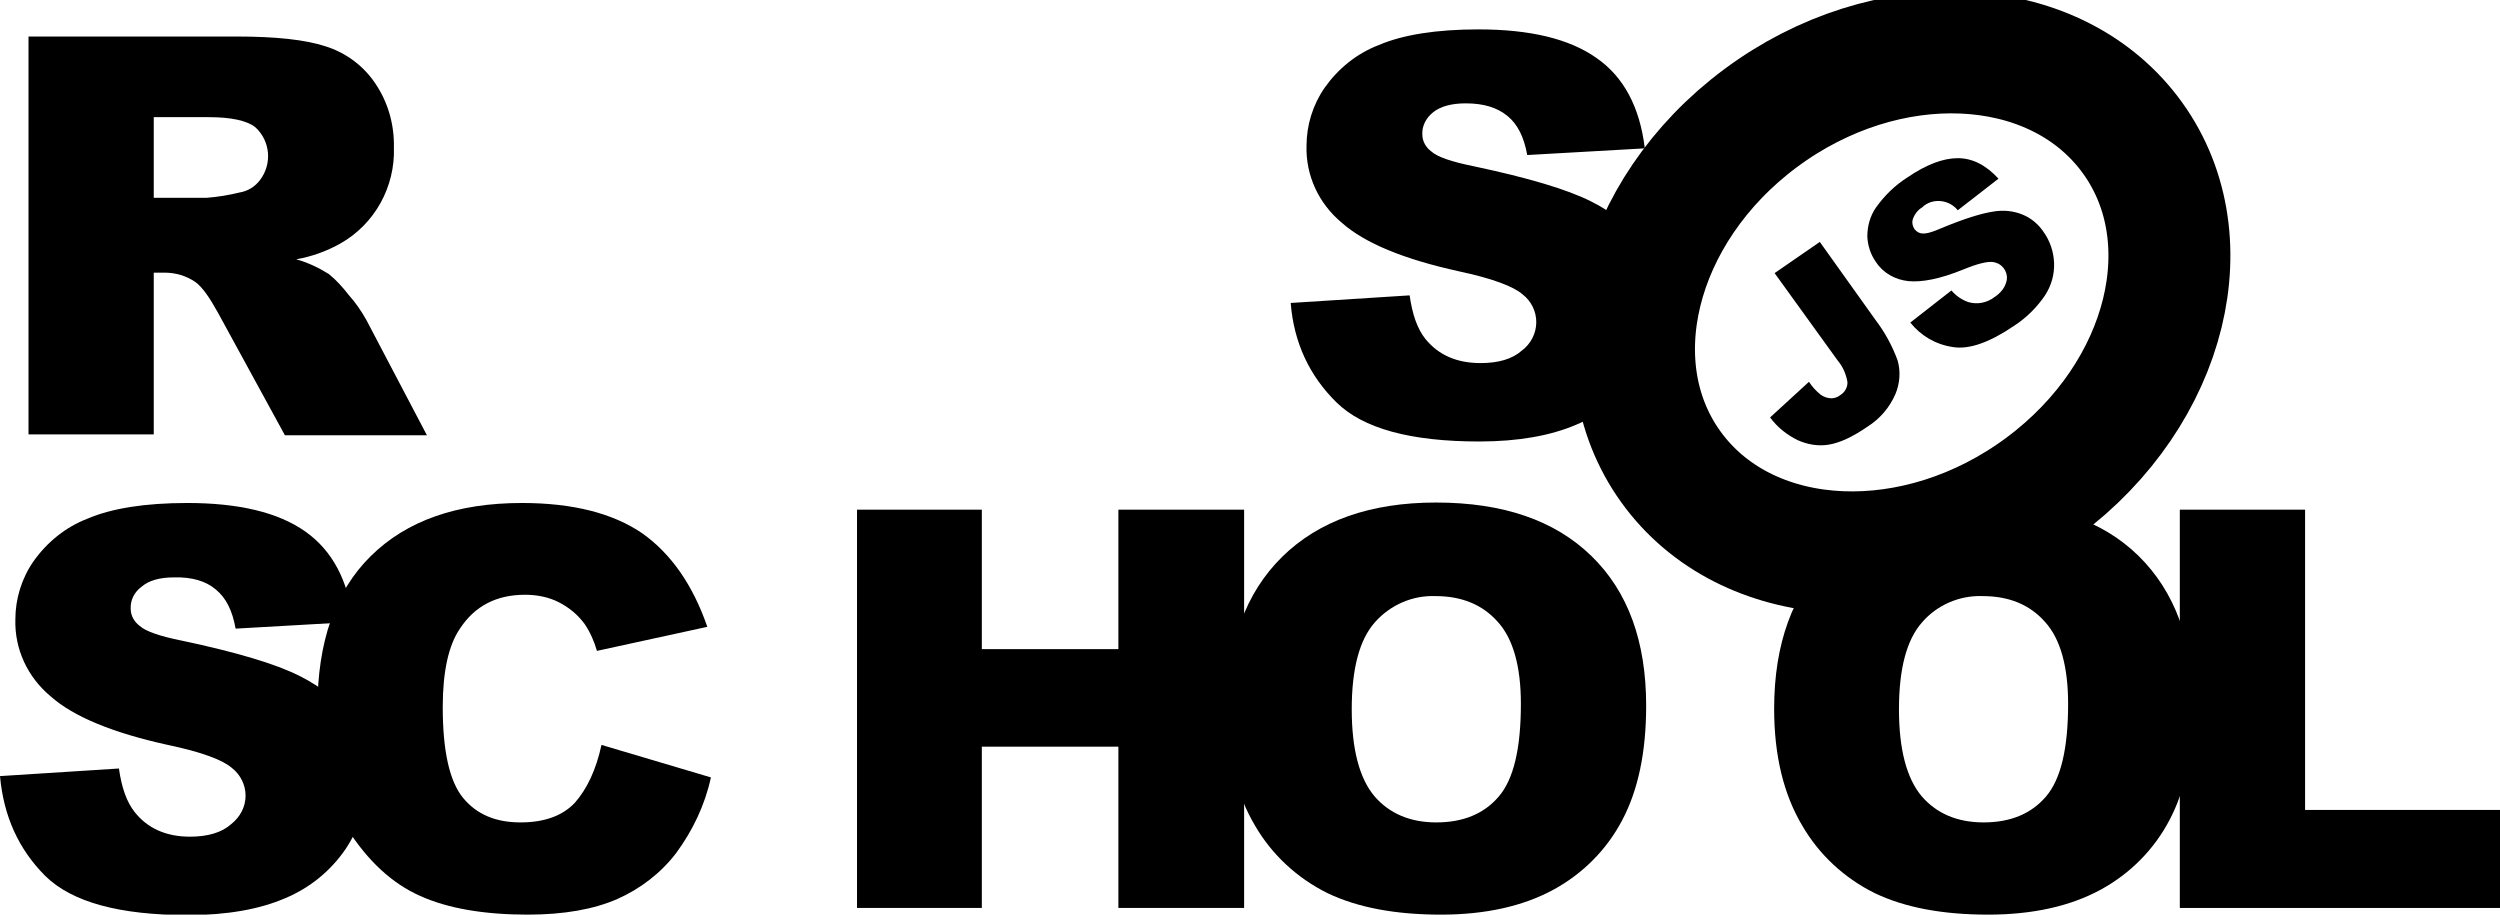 <svg width="82" height="30" viewBox="0 0 82 30" fill="none" xmlns="http://www.w3.org/2000/svg">
<g clip-path="url(#clip0)">
<path d="M42.335 9.937L46.236 9.688C46.325 10.317 46.488 10.784 46.755 11.12C47.186 11.646 47.779 11.909 48.565 11.909C49.144 11.909 49.603 11.778 49.915 11.5C50.212 11.281 50.39 10.93 50.39 10.565C50.39 10.214 50.227 9.878 49.945 9.659C49.648 9.396 48.951 9.133 47.853 8.899C46.058 8.505 44.768 7.979 44.011 7.306C43.255 6.678 42.825 5.757 42.854 4.778C42.854 4.106 43.062 3.434 43.447 2.879C43.892 2.25 44.501 1.754 45.228 1.476C46.014 1.14 47.111 0.964 48.491 0.964C50.182 0.964 51.472 1.271 52.362 1.9C53.252 2.513 53.786 3.507 53.95 4.866L50.093 5.085C49.989 4.501 49.782 4.077 49.44 3.799C49.099 3.522 48.654 3.39 48.076 3.39C47.601 3.39 47.245 3.492 47.008 3.682C46.785 3.858 46.637 4.121 46.652 4.413C46.652 4.632 46.77 4.837 46.948 4.968C47.141 5.144 47.601 5.304 48.328 5.451C50.123 5.831 51.398 6.21 52.184 6.605C52.971 7 53.534 7.482 53.876 8.052C54.232 8.636 54.41 9.308 54.395 9.995C54.395 10.813 54.157 11.632 53.683 12.319C53.193 13.035 52.511 13.59 51.71 13.926C50.864 14.291 49.796 14.481 48.521 14.481C46.266 14.481 44.708 14.057 43.833 13.195C42.958 12.333 42.439 11.252 42.335 9.937ZM0.935 14.262V1.198H7.773C9.034 1.198 10.013 1.301 10.68 1.52C11.333 1.724 11.911 2.148 12.297 2.718C12.727 3.346 12.935 4.077 12.92 4.837C12.964 6.123 12.297 7.35 11.155 7.993C10.71 8.242 10.22 8.417 9.716 8.505C10.087 8.607 10.458 8.782 10.784 8.987C11.036 9.191 11.244 9.425 11.437 9.674C11.659 9.922 11.852 10.2 12.015 10.492L14.003 14.277H9.345L7.15 10.258C6.868 9.747 6.631 9.411 6.408 9.25C6.111 9.045 5.755 8.943 5.399 8.943H5.043V14.248H0.935V14.262ZM5.043 6.488H6.779C7.15 6.459 7.506 6.4 7.862 6.313C8.129 6.269 8.366 6.123 8.529 5.904C8.93 5.378 8.87 4.632 8.381 4.179C8.114 3.96 7.595 3.843 6.853 3.843H5.043V6.488ZM0 25.456L3.901 25.207C3.99 25.835 4.153 26.303 4.42 26.639C4.836 27.165 5.444 27.443 6.23 27.443C6.809 27.443 7.268 27.311 7.58 27.034C7.877 26.8 8.055 26.464 8.055 26.098C8.055 25.748 7.891 25.412 7.61 25.192C7.313 24.929 6.616 24.666 5.503 24.433C3.708 24.038 2.418 23.512 1.661 22.84C0.905 22.211 0.475 21.291 0.504 20.312C0.504 19.64 0.712 18.967 1.098 18.412C1.543 17.784 2.151 17.287 2.878 17.009C3.664 16.673 4.762 16.498 6.141 16.498C7.832 16.498 9.123 16.805 10.013 17.433C10.903 18.061 11.422 19.041 11.585 20.399L7.728 20.619C7.624 20.034 7.417 19.61 7.076 19.333C6.749 19.055 6.289 18.924 5.711 18.938C5.236 18.938 4.88 19.041 4.643 19.245C4.406 19.42 4.272 19.683 4.287 19.976C4.287 20.195 4.406 20.399 4.584 20.531C4.776 20.706 5.236 20.867 5.963 21.013C7.758 21.393 9.034 21.773 9.82 22.168C10.606 22.562 11.17 23.044 11.511 23.614C11.867 24.199 12.045 24.871 12.045 25.543C12.045 26.361 11.793 27.165 11.333 27.852C10.843 28.568 10.161 29.123 9.36 29.459C8.514 29.825 7.446 30.015 6.171 30.015C3.916 30.015 2.359 29.591 1.483 28.729C0.608 27.852 0.119 26.771 0 25.456H0Z" fill="black"/>
<path d="M19.729 24.433L23.318 25.499C23.126 26.391 22.725 27.238 22.176 27.983C21.672 28.641 21.004 29.152 20.248 29.488C19.477 29.825 18.497 30 17.311 30C15.872 30 14.685 29.795 13.78 29.386C12.861 28.977 12.075 28.247 11.407 27.209C10.739 26.171 10.413 24.842 10.413 23.22C10.413 21.057 10.992 19.391 12.164 18.237C13.335 17.082 14.982 16.498 17.118 16.498C18.794 16.498 20.099 16.834 21.064 17.491C22.013 18.164 22.725 19.186 23.2 20.56L19.58 21.349C19.491 21.042 19.358 20.735 19.18 20.473C18.957 20.166 18.675 19.932 18.334 19.756C17.993 19.581 17.608 19.508 17.222 19.508C16.287 19.508 15.575 19.873 15.086 20.619C14.715 21.159 14.522 22.021 14.522 23.19C14.522 24.637 14.745 25.631 15.19 26.172C15.635 26.712 16.258 26.975 17.073 26.975C17.86 26.975 18.453 26.756 18.854 26.332C19.254 25.879 19.551 25.251 19.729 24.433ZM28.11 16.717H32.204V21.291H36.683V16.717H40.807V29.781H36.683V24.491H32.204V29.781H28.11V16.717V16.717Z" fill="black"/>
<path d="M40.243 23.249C40.243 21.115 40.852 19.45 42.053 18.266C43.255 17.082 44.946 16.483 47.097 16.483C49.307 16.483 50.998 17.068 52.199 18.237C53.401 19.406 53.994 21.042 53.994 23.147C53.994 24.681 53.727 25.923 53.208 26.902C52.704 27.866 51.917 28.656 50.953 29.182C49.959 29.722 48.728 30 47.26 30C45.762 30 44.53 29.766 43.551 29.299C42.543 28.802 41.712 28.027 41.163 27.077C40.555 26.055 40.243 24.783 40.243 23.249ZM44.337 23.264C44.337 24.579 44.59 25.528 45.079 26.113C45.569 26.683 46.251 26.975 47.111 26.975C47.987 26.975 48.669 26.698 49.158 26.128C49.648 25.558 49.885 24.549 49.885 23.088C49.885 21.861 49.633 20.955 49.129 20.399C48.624 19.829 47.942 19.552 47.082 19.552C46.325 19.523 45.598 19.844 45.094 20.414C44.59 20.984 44.337 21.934 44.337 23.264V23.264ZM58.192 23.249C58.192 21.115 58.8 19.45 60.002 18.266C61.203 17.082 62.894 16.483 65.045 16.483C67.255 16.483 68.961 17.068 70.148 18.237C71.335 19.406 71.943 21.042 71.943 23.147C71.943 24.681 71.676 25.923 71.157 26.902C70.652 27.866 69.866 28.656 68.902 29.182C67.908 29.722 66.677 30 65.208 30C63.71 30 62.479 29.766 61.5 29.299C60.491 28.802 59.661 28.027 59.112 27.077C58.504 26.055 58.192 24.783 58.192 23.249V23.249ZM62.286 23.264C62.286 24.579 62.538 25.528 63.028 26.113C63.517 26.683 64.2 26.975 65.06 26.975C65.935 26.975 66.618 26.698 67.107 26.128C67.597 25.558 67.834 24.549 67.834 23.088C67.834 21.861 67.582 20.955 67.077 20.399C66.573 19.829 65.891 19.552 65.03 19.552C64.274 19.523 63.532 19.844 63.043 20.414C62.538 20.984 62.286 21.934 62.286 23.264V23.264Z" fill="black"/>
<path d="M71.513 16.717H75.607V26.566H82V29.781H71.498V16.717H71.513Z" fill="black"/>
<path d="M67 15.963C71.122 12.903 72.393 7.716 69.839 4.378C67.285 1.039 61.873 0.813 57.751 3.873C53.63 6.933 52.359 12.12 54.913 15.459C57.466 18.797 62.878 19.023 67 15.963Z" stroke="black" stroke-width="4" stroke-miterlimit="10"/>
<path d="M58.207 8.958L59.69 7.935L61.515 10.492C61.826 10.901 62.064 11.339 62.242 11.822C62.346 12.187 62.316 12.582 62.167 12.932C61.975 13.371 61.663 13.736 61.248 13.999C60.758 14.335 60.343 14.525 59.987 14.584C59.646 14.642 59.29 14.584 58.964 14.437C58.608 14.262 58.296 14.014 58.059 13.692L59.334 12.523C59.438 12.684 59.572 12.83 59.72 12.947C59.824 13.02 59.943 13.064 60.076 13.064C60.18 13.064 60.284 13.02 60.358 12.961C60.506 12.874 60.61 12.698 60.595 12.523C60.551 12.275 60.447 12.026 60.284 11.836L58.207 8.958V8.958ZM62.657 10.58L64.007 9.527C64.155 9.703 64.348 9.834 64.556 9.907C64.852 9.995 65.164 9.937 65.416 9.747C65.594 9.63 65.742 9.469 65.802 9.264C65.891 9.001 65.742 8.709 65.475 8.621C65.431 8.607 65.386 8.592 65.342 8.592C65.164 8.578 64.852 8.651 64.393 8.841C63.636 9.148 63.043 9.264 62.598 9.221C62.167 9.177 61.767 8.958 61.53 8.592C61.352 8.344 61.263 8.052 61.248 7.759C61.248 7.423 61.337 7.087 61.53 6.81C61.812 6.415 62.153 6.079 62.568 5.816C63.191 5.392 63.74 5.188 64.215 5.188C64.689 5.188 65.134 5.407 65.55 5.86L64.215 6.897C63.948 6.561 63.443 6.488 63.102 6.751L63.057 6.795C62.909 6.883 62.805 7.014 62.746 7.175C62.702 7.292 62.731 7.423 62.805 7.526C62.865 7.599 62.954 7.657 63.057 7.657C63.176 7.672 63.384 7.613 63.681 7.482C64.422 7.175 64.986 6.999 65.372 6.941C65.698 6.883 66.039 6.912 66.351 7.043C66.632 7.16 66.87 7.365 67.033 7.613C67.241 7.905 67.359 8.256 67.374 8.621C67.389 9.001 67.285 9.367 67.077 9.688C66.81 10.083 66.469 10.419 66.069 10.682C65.253 11.237 64.585 11.471 64.051 11.383C63.473 11.296 62.998 11.003 62.657 10.58V10.58Z" fill="black"/>
</g>
<defs>
<clipPath id="clip0">
<rect width="82" height="30" fill="white"/>
</clipPath>
</defs>
</svg>
